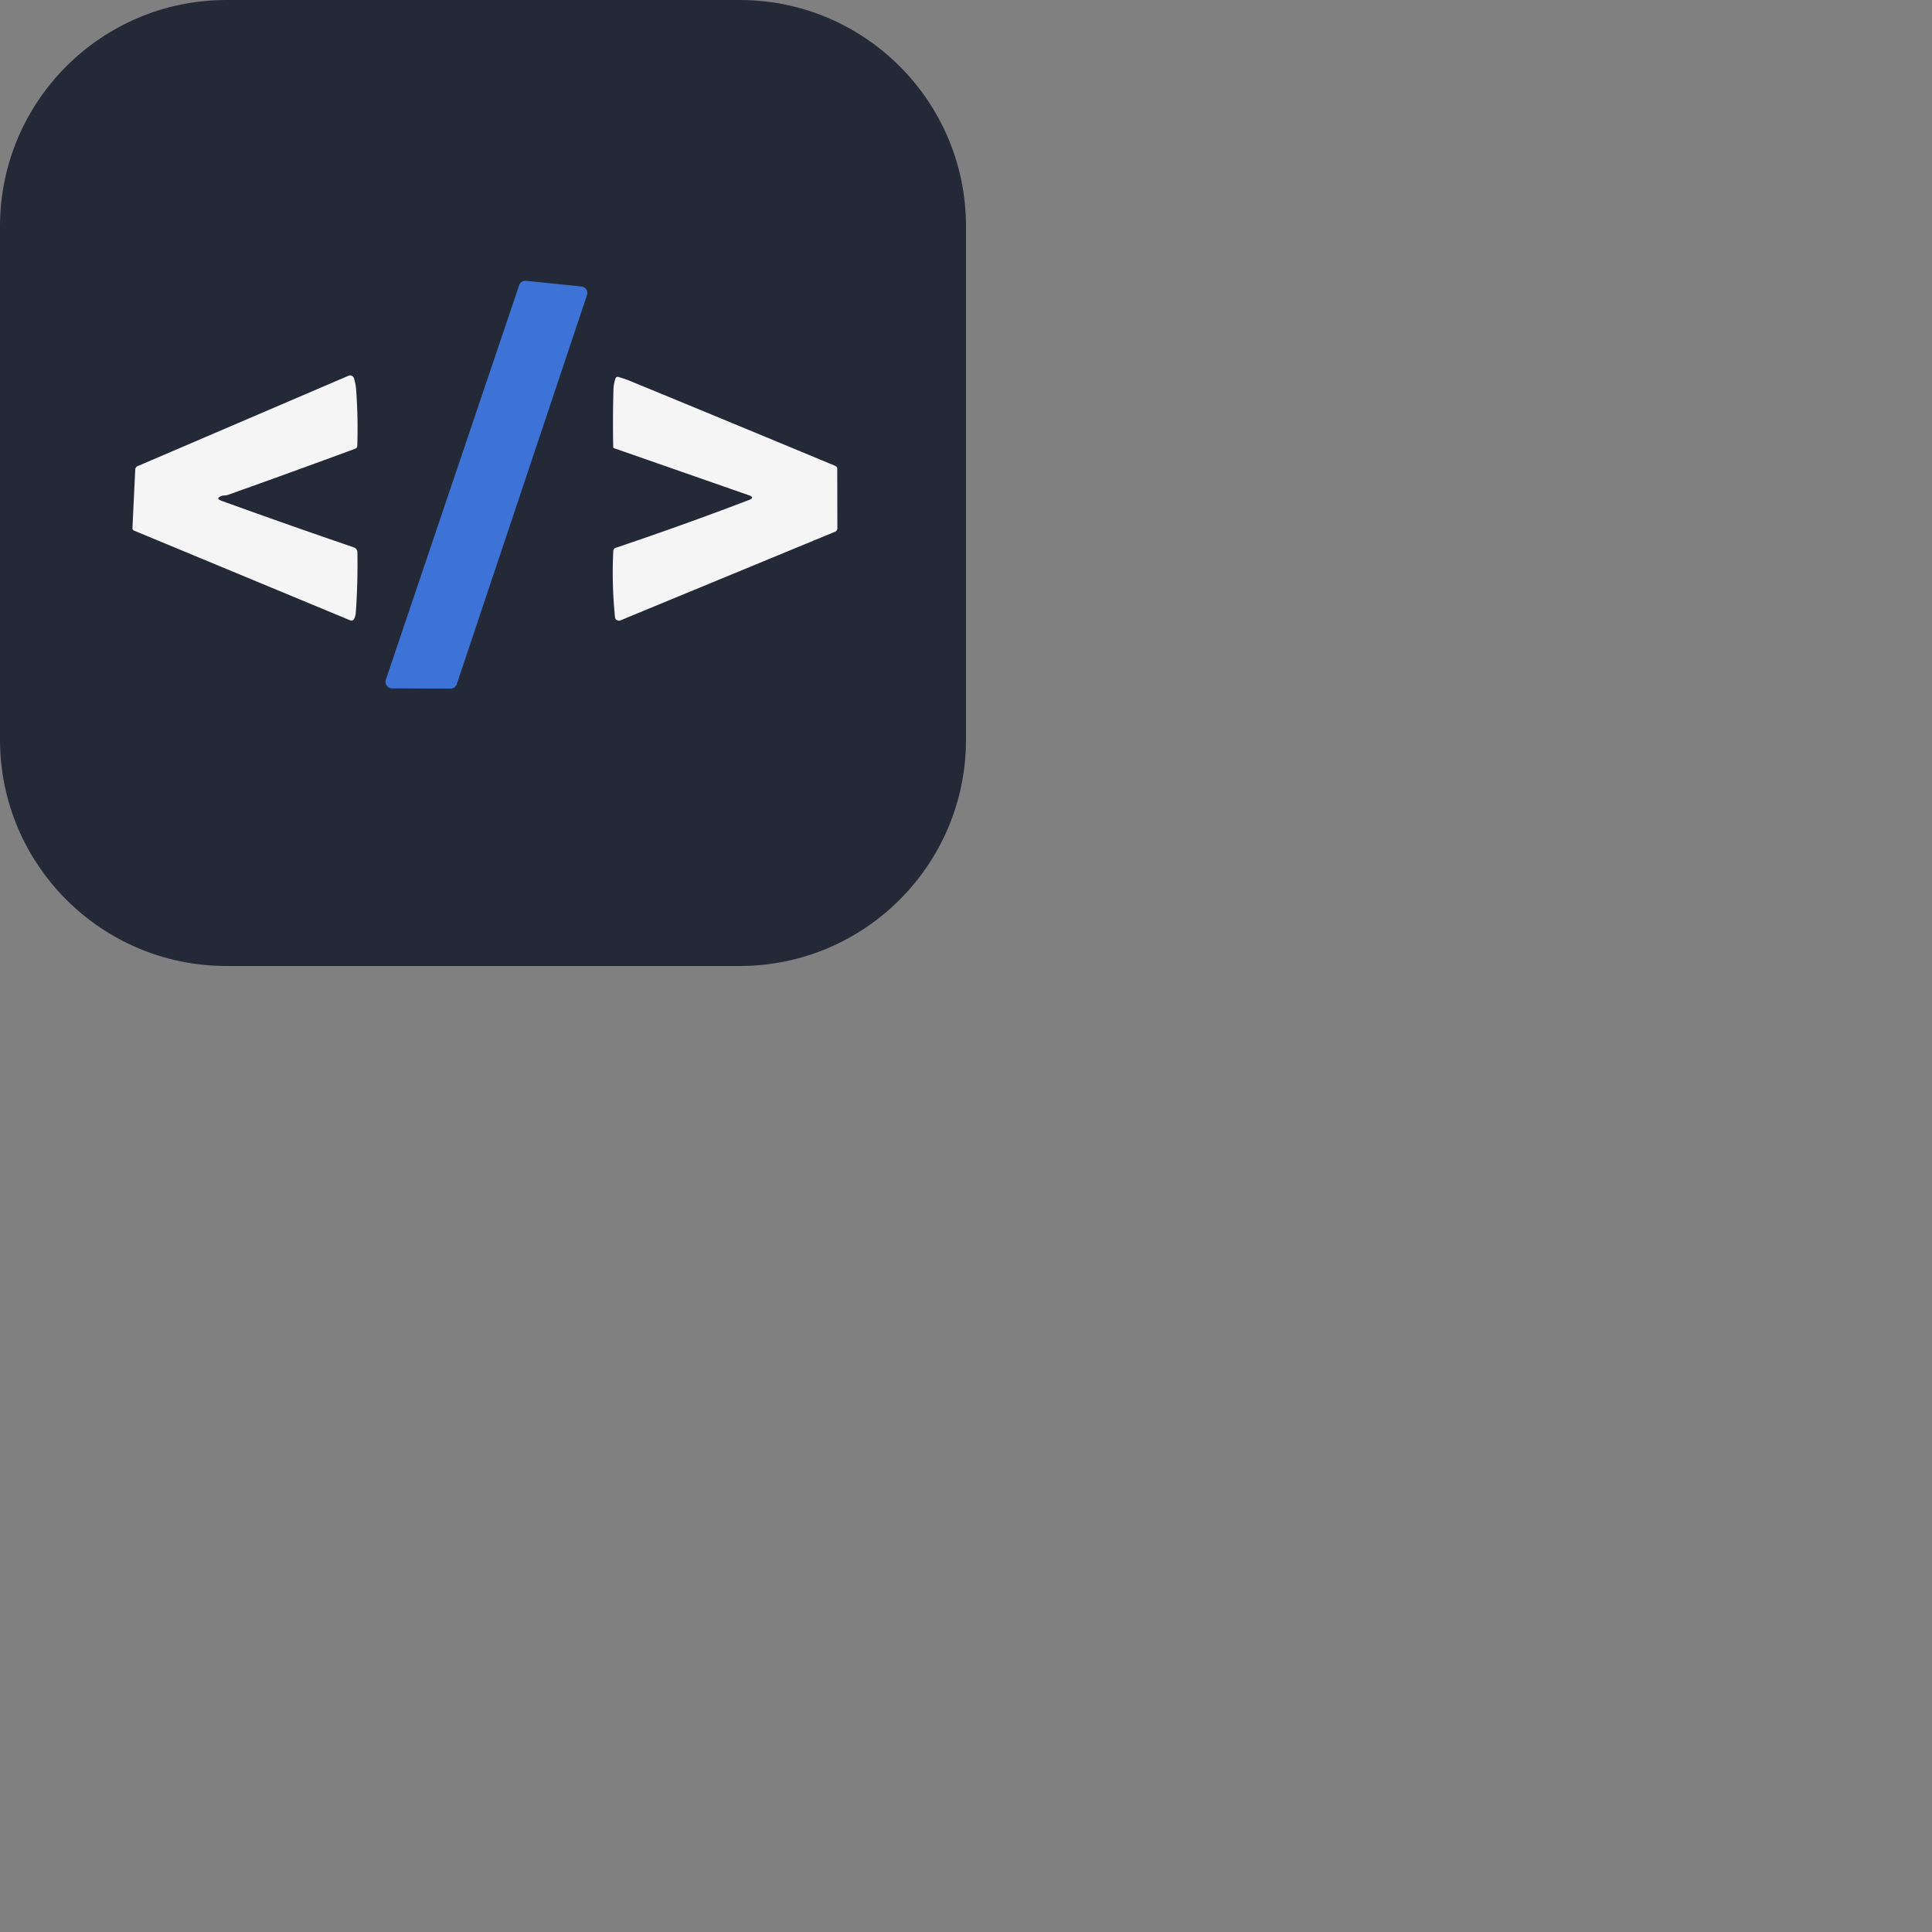 <svg xmlns="http://www.w3.org/2000/svg" version="1.1" viewBox="0 0 512 512" fill="currentColor"><rect x="0" y="0" width="512" height="512" fill="#808080" stroke="none"/><g fill="none"><g clip-path="url(#skillIconsHtmxDark0)"><path fill="#242938" d="M196 0H60C26.863 0 0 26.863 0 60v136c0 33.137 26.863 60 60 60h136c33.137 0 60-26.863 60-60V60c0-33.137-26.863-60-60-60"/><path fill="#3D72D7" d="M102.25 180.12L137.58 75.6a1.75 1.75 0 0 1 1.84-1.18l14.65 1.5a1.749 1.749 0 0 1 1.49 2.29l-34.5 103.08a1.75 1.75 0 0 1-1.66 1.2l-15.5-.06a1.738 1.738 0 0 1-.796-.196a1.752 1.752 0 0 1-.854-2.114"/><path fill="#F5F5F5" d="M58.74 131.41c-1.173.46-1.167.903.02 1.33c12.113 4.38 23.793 8.49 35.04 12.33a1.358 1.358 0 0 1 .91 1.25a179.54 179.54 0 0 1-.41 15.92a5.502 5.502 0 0 1-.34 1.55c-.24.62-.667.803-1.28.55l-57.17-23.73a.683.683 0 0 1-.41-.66l.74-15.53a1.013 1.013 0 0 1 .61-.88l55.9-23.96a1.061 1.061 0 0 1 .886.017a1.103 1.103 0 0 1 .584.683c.3 1.02.487 2.02.56 3c.367 5 .467 9.983.3 14.95a.738.738 0 0 1-.48.66a3138.544 3138.544 0 0 1-33.74 12.24c-.287.1-.577.157-.87.17c-.427.02-.71.057-.85.11m139.7-.17l-35.69-12.46a.348.348 0 0 1-.24-.33c-.1-4.933-.08-9.957.06-15.07a9.915 9.915 0 0 1 .56-3.13c.127-.333.36-.453.7-.36c1.133.313 2.193.673 3.18 1.08c18.113 7.453 36.21 14.943 54.29 22.47c.387.16.58.45.58.87l.03 15.71a.971.971 0 0 1-.59.89l-56.91 23.5a1.043 1.043 0 0 1-1.276-.399a1.024 1.024 0 0 1-.154-.451c-.593-5.967-.743-11.827-.45-17.58a.888.888 0 0 1 .6-.79c12.327-4.153 24.103-8.38 35.33-12.68c1.153-.44 1.147-.863-.02-1.27"/></g><defs><clipPath id="skillIconsHtmxDark0"><path fill="#fff" d="M0 0h256v256H0z"/></clipPath></defs></g></svg>